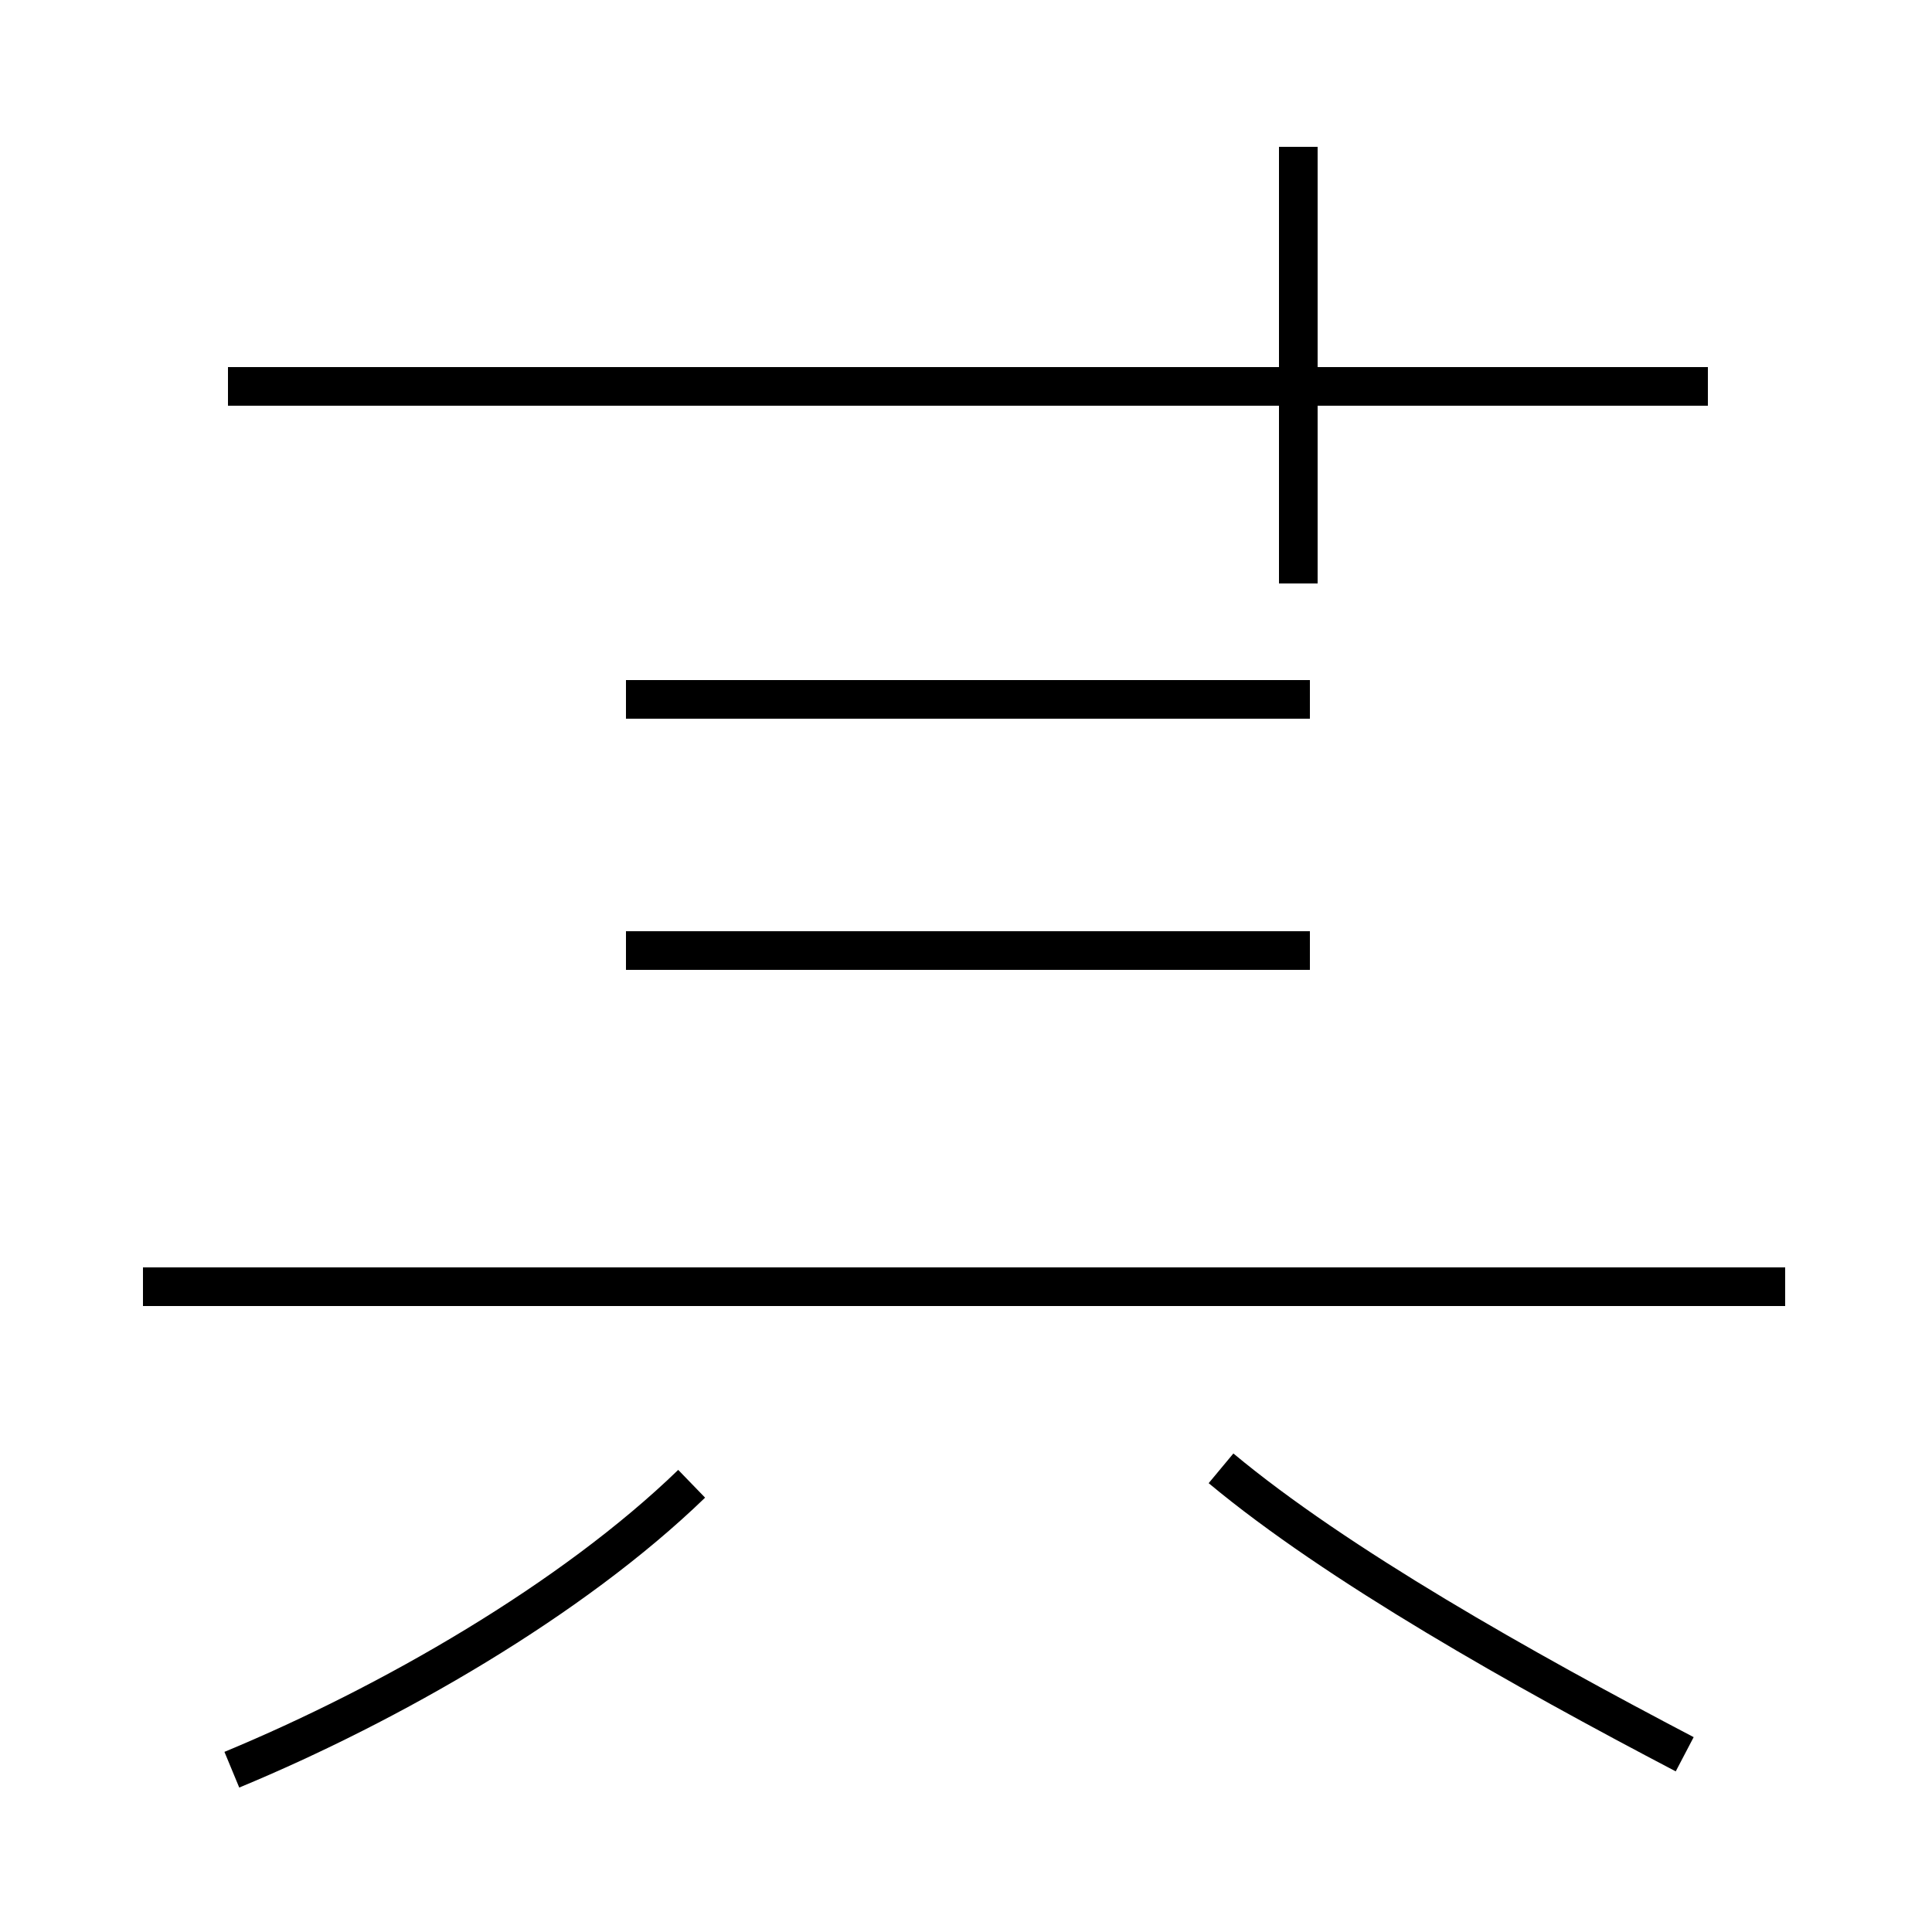 <?xml version='1.0' encoding='utf8'?>
<svg viewBox="0.0 -44.0 50.0 50.0" version="1.1" xmlns="http://www.w3.org/2000/svg">
<rect x="0.0" y="-44.0" width="50.0" height="50.0" fill="#808080" stroke="none"/>
<rect x="-1000" y="-1000" width="2000" height="2000" stroke="white" fill="white"/>
<g style="fill:none; stroke:#000000;  stroke-width:1">
<path d="M 6.0 -1.8 C 10.1 -0.1 14.8 2.6 17.9 5.6 M 16.2 25.9 L 33.9 25.9 M 16.2 19.4 L 33.9 19.4 M 16.2 10.7 L 33.9 10.7 M 46.2 10.7 L 3.7 10.7 M 44.2 34.0 L 5.9 34.0 M 33.6 28.9 L 33.6 40.2 M 43.6 -1.4 C 39.4 0.8 34.6 3.5 31.6 6.0" transform="scale(1, -1)" />
</g>
</svg>